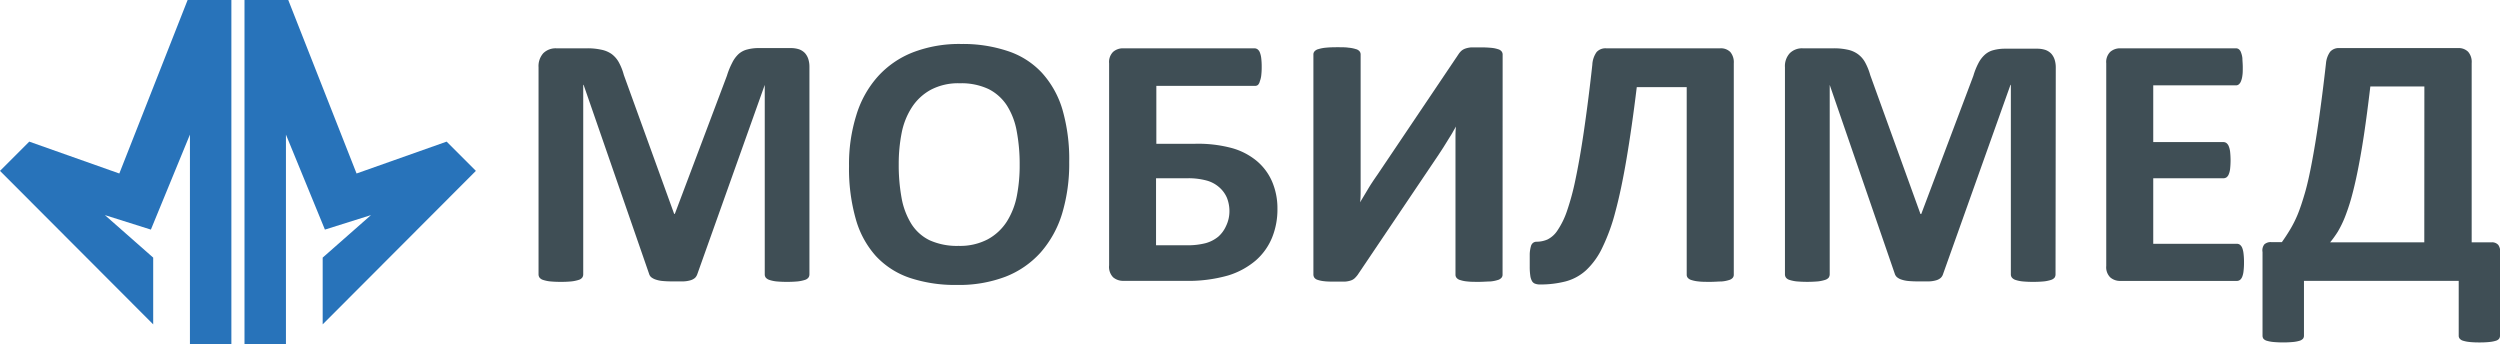 <svg xmlns="http://www.w3.org/2000/svg" viewBox="0 0 323.93 44.6"><defs><style>.cls-1{fill:#2873ba;}.cls-2{fill:#3f4e55;}</style></defs><title>лого</title><g id="Слой_2" data-name="Слой 2"><g id="Layer_1" data-name="Layer 1"><polygon class="cls-1" points="15.46 22.48 3.79 18.35 0 22.14 19.85 42.03 19.85 33.38 13.59 27.87 19.55 29.75 24.61 17.44 24.61 44.6 29.98 44.6 29.98 0 24.31 0 15.46 22.48"/><polygon class="cls-1" points="46.2 22.48 57.87 18.35 61.66 22.14 41.81 42.03 41.81 33.38 48.07 27.87 42.1 29.75 37.05 17.44 37.05 44.6 31.68 44.6 31.68 0 37.35 0 46.2 22.48"/><path class="cls-2" d="M104.88,35.55a.72.72,0,0,1-.13.42.92.92,0,0,1-.46.3,4.8,4.8,0,0,1-.9.19,13.77,13.77,0,0,1-1.42.06,13.61,13.61,0,0,1-1.4-.06,4.38,4.38,0,0,1-.88-.19,1.06,1.06,0,0,1-.47-.3.72.72,0,0,1-.13-.42V11h0l-8.73,24.5a1.26,1.26,0,0,1-.3.5,1.54,1.54,0,0,1-.57.31,3.67,3.67,0,0,1-.92.15q-.57,0-1.35,0a13.16,13.16,0,0,1-1.35-.05,3.78,3.78,0,0,1-.92-.19,1.86,1.86,0,0,1-.58-.31.93.93,0,0,1-.27-.44L75.62,11h-.05V35.55a.72.72,0,0,1-.13.42.91.91,0,0,1-.47.3,4.8,4.8,0,0,1-.9.19,13.29,13.29,0,0,1-1.41.06,13.75,13.75,0,0,1-1.4-.06,4.5,4.5,0,0,1-.89-.19.92.92,0,0,1-.46-.3.72.72,0,0,1-.13-.42V8.71a2.51,2.51,0,0,1,.62-1.82,2.29,2.29,0,0,1,1.68-.63h4a8.09,8.09,0,0,1,1.83.18A3.5,3.5,0,0,1,79.25,7a3.35,3.35,0,0,1,.93,1.07,7.27,7.27,0,0,1,.65,1.64l6.52,18h.09l6.75-17.9a9.52,9.52,0,0,1,.67-1.65A3.85,3.85,0,0,1,95.7,7a2.66,2.66,0,0,1,1.13-.59,5.63,5.63,0,0,1,1.51-.18h4.12a3.42,3.42,0,0,1,1.08.16,2,2,0,0,1,.75.48,2.16,2.16,0,0,1,.44.77,3.3,3.3,0,0,1,.15,1Z"/><path class="cls-2" d="M138.54,21a22.35,22.35,0,0,1-.93,6.71,13.66,13.66,0,0,1-2.77,5,11.94,11.94,0,0,1-4.55,3.14A16.9,16.9,0,0,1,124,36.92a18.6,18.6,0,0,1-6.13-.92,10.66,10.66,0,0,1-4.36-2.8,12,12,0,0,1-2.62-4.8,23.84,23.84,0,0,1-.88-6.89,21.23,21.23,0,0,1,.94-6.57,13.3,13.3,0,0,1,2.77-5,12,12,0,0,1,4.55-3.15,16.67,16.67,0,0,1,6.29-1.09,18.23,18.23,0,0,1,6,.91A10.51,10.51,0,0,1,135,9.43a12.23,12.23,0,0,1,2.66,4.76A23.17,23.17,0,0,1,138.54,21Zm-6.42.33a22.92,22.92,0,0,0-.38-4.32,9.23,9.23,0,0,0-1.26-3.32,6.12,6.12,0,0,0-2.39-2.15,8.26,8.26,0,0,0-3.73-.75,7.59,7.59,0,0,0-3.77.85,6.82,6.82,0,0,0-2.44,2.27,9.42,9.42,0,0,0-1.32,3.31,20.7,20.7,0,0,0-.38,4,23.8,23.8,0,0,0,.37,4.43A9.62,9.62,0,0,0,118.08,29a5.8,5.8,0,0,0,2.37,2.13,8.61,8.61,0,0,0,3.75.73A7.7,7.7,0,0,0,128,31a6.79,6.79,0,0,0,2.45-2.28,9.67,9.67,0,0,0,1.31-3.36A20.57,20.57,0,0,0,132.12,21.3Z"/><path class="cls-2" d="M165.52,27.05a9.67,9.67,0,0,1-.7,3.75,7.92,7.92,0,0,1-2.1,2.94,10.06,10.06,0,0,1-3.58,1.95,18.82,18.82,0,0,1-5.61.7h-7.94a2,2,0,0,1-1.36-.46,1.94,1.94,0,0,1-.52-1.55V8.2a1.85,1.85,0,0,1,.52-1.48,1.92,1.92,0,0,1,1.29-.46h17a.71.71,0,0,1,.41.12.92.92,0,0,1,.31.41,3,3,0,0,1,.18.74,9.13,9.13,0,0,1,.06,1.16,8.55,8.55,0,0,1-.06,1.1,3,3,0,0,1-.18.74A1,1,0,0,1,163,11a.6.6,0,0,1-.38.13H149.83v7.5h5a16.89,16.89,0,0,1,4.8.56,8.7,8.7,0,0,1,3.19,1.65,7.23,7.23,0,0,1,2,2.67A8.78,8.78,0,0,1,165.52,27.05Zm-6.22.4a4.75,4.75,0,0,0-.32-1.81,3.78,3.78,0,0,0-1-1.37,4.07,4.07,0,0,0-1.61-.87,9,9,0,0,0-2.64-.3h-3.94v8.68h4a9.22,9.22,0,0,0,2.45-.28,4.45,4.45,0,0,0,1.62-.84,4,4,0,0,0,1-1.37A4.38,4.38,0,0,0,159.3,27.45Z"/><path class="cls-2" d="M194.69,35.6a.59.59,0,0,1-.15.4,1,1,0,0,1-.5.29,4.35,4.35,0,0,1-.94.18c-.4,0-.89.05-1.48.05s-1.08,0-1.48-.05a4,4,0,0,1-.93-.18.92.92,0,0,1-.48-.29.63.63,0,0,1-.14-.4V19.72c0-.61,0-1.2,0-1.78s0-1.1.07-1.55h0c-.13.22-.28.47-.44.76s-.36.59-.55.9-.4.65-.62,1-.43.66-.65,1L175.91,35.62a3.47,3.47,0,0,1-.39.44,1.39,1.39,0,0,1-.51.29,3.12,3.12,0,0,1-.77.14c-.3,0-.7,0-1.18,0s-1.09,0-1.46-.05a3.84,3.84,0,0,1-.88-.18.81.81,0,0,1-.43-.3.78.78,0,0,1-.11-.44V7.05a.59.59,0,0,1,.15-.4,1,1,0,0,1,.51-.29,4.62,4.62,0,0,1,.94-.18q.58-.06,1.47-.06c.61,0,1.1,0,1.49.06a4.25,4.25,0,0,1,.93.18.91.91,0,0,1,.49.29.63.63,0,0,1,.14.4V23c0,.5,0,1,0,1.59s0,1.1-.07,1.63h0c.27-.47.6-1,1-1.68s.82-1.29,1.25-1.91L189,7a2.3,2.3,0,0,1,.35-.41,1.57,1.57,0,0,1,.5-.29,3.05,3.05,0,0,1,.78-.16c.31,0,.7,0,1.18,0a13.92,13.92,0,0,1,1.44.06,3.86,3.86,0,0,1,.87.18.86.86,0,0,1,.45.29.67.67,0,0,1,.13.43Z"/><path class="cls-2" d="M224.65,35.6a.63.63,0,0,1-.14.4,1,1,0,0,1-.49.29,4.23,4.23,0,0,1-.94.18c-.4,0-.89.05-1.48.05s-1.1,0-1.49-.05a4.25,4.25,0,0,1-.93-.18,1,1,0,0,1-.49-.29.63.63,0,0,1-.14-.4V11.29h-6.47c-.43,3.55-.88,6.66-1.33,9.31s-.93,4.93-1.44,6.82a24.72,24.72,0,0,1-1.69,4.66A9.64,9.64,0,0,1,205.53,35a6.35,6.35,0,0,1-2.66,1.46,13.12,13.12,0,0,1-3.36.4,1.71,1.71,0,0,1-.6-.1.74.74,0,0,1-.41-.35,1.92,1.92,0,0,1-.22-.72,7.83,7.83,0,0,1-.07-1.19c0-.66,0-1.2,0-1.61a4.39,4.39,0,0,1,.16-1,.8.8,0,0,1,.31-.45.78.78,0,0,1,.44-.12,3.53,3.53,0,0,0,1.39-.29,3.28,3.28,0,0,0,1.28-1.15A10.48,10.48,0,0,0,203,27.45a32.65,32.65,0,0,0,1.12-4.11c.36-1.7.73-3.77,1.09-6.22s.74-5.35,1.11-8.72a3.08,3.08,0,0,1,.56-1.66,1.55,1.55,0,0,1,1.23-.48H222.9a1.72,1.72,0,0,1,1.3.48,2.06,2.06,0,0,1,.45,1.46Z"/><path class="cls-2" d="M266.34,35.55a.79.79,0,0,1-.12.42,1,1,0,0,1-.47.3,4.62,4.62,0,0,1-.9.19,13.63,13.63,0,0,1-1.42.06,13.27,13.27,0,0,1-1.39-.06,4.34,4.34,0,0,1-.89-.19,1,1,0,0,1-.46-.3.66.66,0,0,1-.14-.42V11h-.05l-8.73,24.5a1.16,1.16,0,0,1-.3.5,1.54,1.54,0,0,1-.57.31,3.67,3.67,0,0,1-.92.15q-.55,0-1.35,0a13.16,13.16,0,0,1-1.35-.05,3.89,3.89,0,0,1-.92-.19,1.7,1.7,0,0,1-.57-.31,1,1,0,0,1-.28-.44L237.08,11h0V35.55a.8.8,0,0,1-.13.42,1,1,0,0,1-.48.3,4.8,4.8,0,0,1-.9.19,16.36,16.36,0,0,1-2.8,0,4.8,4.8,0,0,1-.9-.19.92.92,0,0,1-.46-.3.72.72,0,0,1-.13-.42V8.71a2.47,2.47,0,0,1,.63-1.82,2.25,2.25,0,0,1,1.67-.63h4a8.09,8.09,0,0,1,1.83.18,3.43,3.43,0,0,1,1.33.58,3.23,3.23,0,0,1,.93,1.07,7.75,7.75,0,0,1,.66,1.64l6.51,18h.1l6.75-17.9a8.82,8.82,0,0,1,.66-1.65,3.85,3.85,0,0,1,.84-1.1,2.66,2.66,0,0,1,1.13-.59,5.68,5.68,0,0,1,1.51-.18h4.12a3.42,3.42,0,0,1,1.08.16,2,2,0,0,1,.75.48,2.16,2.16,0,0,1,.44.77,3.3,3.3,0,0,1,.15,1Z"/><path class="cls-2" d="M290.76,34a9,9,0,0,1-.06,1.13,2.81,2.81,0,0,1-.17.73,1,1,0,0,1-.29.41.7.7,0,0,1-.39.13H274.72a1.92,1.92,0,0,1-1.29-.46,1.85,1.85,0,0,1-.52-1.48V8.2a1.85,1.85,0,0,1,.52-1.48,1.92,1.92,0,0,1,1.29-.46h15a.61.61,0,0,1,.37.12.89.89,0,0,1,.28.41,3,3,0,0,1,.18.74c0,.3.05.69.05,1.16s0,.8-.05,1.1a2.77,2.77,0,0,1-.18.73,1,1,0,0,1-.28.41.56.56,0,0,1-.37.13H279v7.35h9.11a.67.67,0,0,1,.38.13,1,1,0,0,1,.29.4,2.69,2.69,0,0,1,.18.72,10.89,10.89,0,0,1,.06,1.11,10.56,10.56,0,0,1-.06,1.11,2.51,2.51,0,0,1-.18.71.87.87,0,0,1-.29.39.74.74,0,0,1-.38.12H279v8.49h10.85a.63.63,0,0,1,.39.13,1,1,0,0,1,.29.4,3,3,0,0,1,.17.74A8.84,8.84,0,0,1,290.76,34Z"/><path class="cls-2" d="M323.93,43.49a.71.71,0,0,1-.11.39.85.85,0,0,1-.42.27,4,4,0,0,1-.82.16,11.73,11.73,0,0,1-1.32.06,11.46,11.46,0,0,1-1.3-.06,4.28,4.28,0,0,1-.81-.16.88.88,0,0,1-.44-.27.59.59,0,0,1-.13-.39v-7.1H298.53v7.1a.65.65,0,0,1-.12.39,1,1,0,0,1-.44.27,4.36,4.36,0,0,1-.83.16,14.22,14.22,0,0,1-2.61,0,4.53,4.53,0,0,1-.83-.16.89.89,0,0,1-.43-.27.71.71,0,0,1-.11-.39V32.66a1.25,1.25,0,0,1,.24-1,1.23,1.23,0,0,1,.88-.29h1.39c.37-.52.73-1.07,1.06-1.62a15,15,0,0,0,1-2c.31-.76.61-1.68.92-2.74s.6-2.37.89-3.9.6-3.36.9-5.46.62-4.58.94-7.42a3.05,3.05,0,0,1,.54-1.52,1.48,1.48,0,0,1,1.21-.48h15.39a1.72,1.72,0,0,1,1.28.48,2,2,0,0,1,.46,1.46V31.4h2.56a1.07,1.07,0,0,1,.89.34,1.54,1.54,0,0,1,.25.94Zm-9.8-32.29h-7c-.28,2.36-.55,4.43-.82,6.23s-.55,3.36-.82,4.71-.55,2.51-.82,3.49-.57,1.82-.85,2.54a13.76,13.76,0,0,1-.9,1.84,13,13,0,0,1-1,1.39h12.2Z"/></g></g></svg>